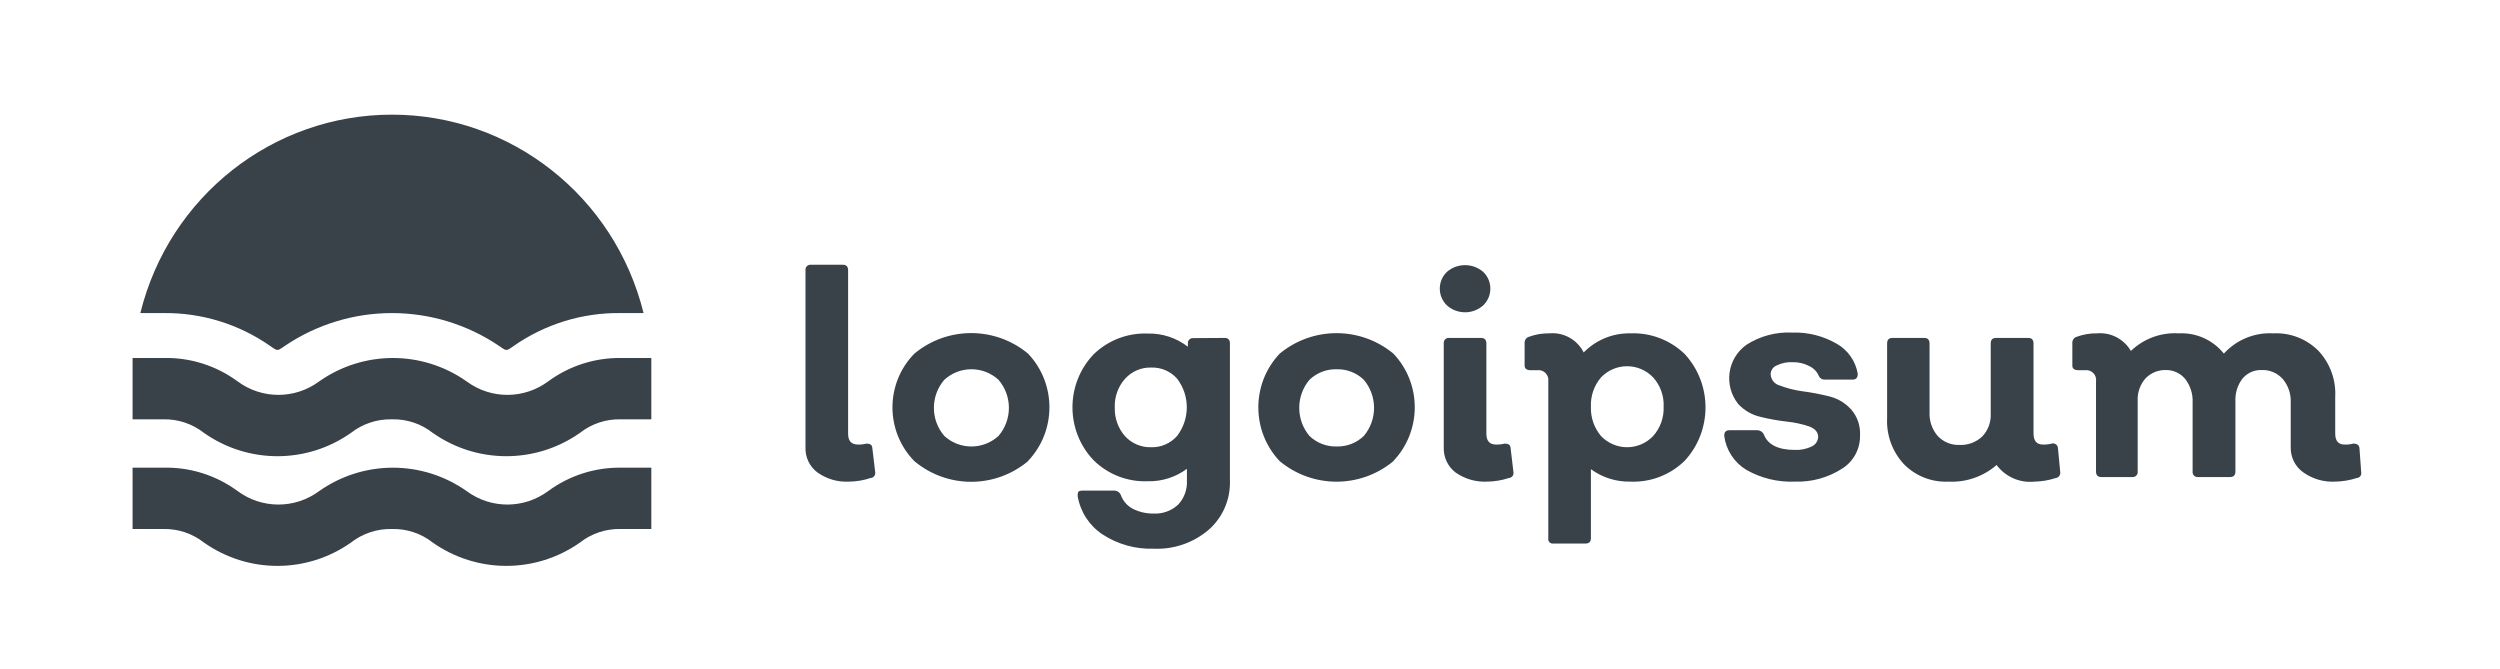 <svg xmlns="http://www.w3.org/2000/svg" xmlns:xlink="http://www.w3.org/1999/xlink" viewBox="0 0 157 42"><path d="M 53.321 30.246 C 52.613 30.285 51.913 30.082 51.334 29.67 C 50.843 29.302 50.563 28.715 50.585 28.098 L 50.585 16.974 C 50.573 16.879 50.606 16.783 50.673 16.715 C 50.741 16.647 50.835 16.614 50.93 16.626 L 52.928 16.626 C 53.154 16.626 53.261 16.746 53.261 16.974 L 53.261 27.234 C 53.261 27.69 53.463 27.918 53.88 27.918 C 54.056 27.925 54.233 27.905 54.403 27.858 C 54.641 27.858 54.772 27.93 54.783 28.146 L 54.962 29.646 C 54.979 29.734 54.958 29.826 54.903 29.898 C 54.848 29.969 54.766 30.013 54.676 30.018 C 54.239 30.164 53.781 30.241 53.321 30.246 Z M 64.56 28.962 C 62.489 30.688 59.495 30.688 57.424 28.962 C 55.587 27.091 55.587 24.077 57.424 22.206 C 59.498 20.489 62.486 20.489 64.56 22.206 C 66.352 24.091 66.352 27.065 64.56 28.95 Z M 59.303 27.378 C 60.268 28.26 61.74 28.26 62.705 27.378 C 63.577 26.367 63.577 24.861 62.705 23.85 C 61.74 22.968 60.268 22.968 59.303 23.85 C 58.431 24.861 58.431 26.367 59.303 27.378 Z M 76.906 21.222 C 77.132 21.222 77.239 21.342 77.239 21.57 L 77.239 30.174 C 77.281 31.35 76.796 32.483 75.919 33.258 C 74.957 34.085 73.721 34.514 72.458 34.458 C 71.317 34.498 70.192 34.184 69.235 33.558 C 68.408 33.01 67.844 32.141 67.677 31.158 C 67.677 30.918 67.677 30.81 67.998 30.81 L 69.996 30.81 C 70.169 30.816 70.323 30.924 70.388 31.086 C 70.518 31.45 70.776 31.753 71.114 31.938 C 71.525 32.152 71.982 32.26 72.446 32.25 C 73.01 32.281 73.563 32.082 73.98 31.698 C 74.362 31.296 74.564 30.754 74.539 30.198 L 74.539 29.442 C 73.824 29.973 72.953 30.247 72.065 30.222 C 70.81 30.268 69.59 29.796 68.688 28.914 C 66.905 27.054 66.905 24.102 68.688 22.242 C 69.594 21.368 70.812 20.901 72.065 20.946 C 72.979 20.922 73.873 21.214 74.599 21.774 L 74.599 21.582 C 74.588 21.489 74.619 21.396 74.683 21.328 C 74.748 21.261 74.839 21.226 74.932 21.234 Z M 72.291 28.086 C 72.912 28.106 73.509 27.846 73.921 27.378 C 74.734 26.318 74.734 24.838 73.921 23.778 C 73.51 23.316 72.918 23.062 72.303 23.082 C 71.676 23.062 71.072 23.321 70.65 23.79 C 70.212 24.283 69.982 24.929 70.008 25.59 C 69.986 26.245 70.212 26.884 70.638 27.378 C 71.061 27.846 71.664 28.104 72.291 28.086 Z M 87.504 28.962 C 85.429 30.679 82.442 30.679 80.367 28.962 C 78.575 27.073 78.575 24.095 80.367 22.206 C 82.443 20.494 85.428 20.494 87.504 22.206 C 89.295 24.091 89.295 27.065 87.504 28.95 Z M 82.235 27.378 C 82.695 27.82 83.312 28.058 83.947 28.038 C 84.579 28.055 85.191 27.817 85.648 27.378 C 86.505 26.361 86.505 24.867 85.648 23.85 C 85.191 23.411 84.579 23.173 83.947 23.19 C 83.312 23.17 82.695 23.408 82.235 23.85 C 81.378 24.867 81.378 26.361 82.235 27.378 Z M 93.141 19.182 C 92.491 19.756 91.52 19.756 90.87 19.182 C 90.582 18.908 90.419 18.526 90.419 18.126 C 90.419 17.726 90.582 17.344 90.87 17.07 C 91.526 16.511 92.486 16.511 93.141 17.07 C 93.43 17.344 93.594 17.726 93.594 18.126 C 93.594 18.526 93.43 18.908 93.141 19.182 Z M 93.391 30.246 C 92.684 30.281 91.986 30.078 91.405 29.67 C 90.921 29.297 90.647 28.712 90.667 28.098 L 90.667 21.57 C 90.656 21.475 90.688 21.379 90.756 21.311 C 90.823 21.243 90.918 21.21 91.012 21.222 L 93.011 21.222 C 93.237 21.222 93.344 21.342 93.344 21.57 L 93.344 27.234 C 93.344 27.69 93.546 27.918 93.95 27.918 C 94.131 27.924 94.311 27.904 94.485 27.858 C 94.723 27.858 94.854 27.93 94.866 28.146 L 95.044 29.646 C 95.062 29.734 95.04 29.826 94.986 29.898 C 94.931 29.969 94.848 30.013 94.759 30.018 C 94.318 30.164 93.855 30.241 93.391 30.246 Z M 102.395 20.934 C 103.656 20.884 104.883 21.351 105.797 22.23 C 107.542 24.119 107.542 27.049 105.797 28.938 C 104.888 29.825 103.658 30.298 102.395 30.246 C 101.504 30.266 100.631 29.992 99.909 29.466 L 99.909 33.798 C 99.909 34.026 99.79 34.134 99.564 34.134 L 97.566 34.134 C 97.473 34.151 97.378 34.122 97.312 34.055 C 97.245 33.987 97.216 33.891 97.233 33.798 L 97.233 23.958 C 97.261 23.763 97.197 23.566 97.058 23.426 C 96.92 23.287 96.725 23.221 96.531 23.25 L 96.139 23.25 C 95.877 23.25 95.746 23.154 95.746 22.962 L 95.746 21.546 C 95.733 21.365 95.847 21.2 96.02 21.15 C 96.431 20.999 96.867 20.926 97.304 20.934 C 98.197 20.854 99.049 21.329 99.457 22.134 C 100.231 21.344 101.294 20.91 102.395 20.934 Z M 100.539 27.378 C 100.968 27.83 101.561 28.086 102.181 28.086 C 102.801 28.086 103.394 27.83 103.822 27.378 C 104.269 26.875 104.504 26.217 104.476 25.542 C 104.508 24.867 104.272 24.207 103.822 23.706 C 103.394 23.254 102.801 22.999 102.181 22.999 C 101.561 22.999 100.968 23.254 100.539 23.706 C 100.107 24.216 99.881 24.872 99.909 25.542 C 99.885 26.212 100.11 26.867 100.539 27.378 Z M 112.719 30.246 C 111.651 30.29 110.592 30.033 109.662 29.502 C 108.906 29.042 108.398 28.261 108.282 27.378 C 108.282 27.138 108.366 27.018 108.627 27.018 L 110.376 27.018 C 110.545 27.025 110.697 27.127 110.768 27.282 C 111.018 27.93 111.672 28.254 112.719 28.254 C 113.084 28.271 113.448 28.197 113.777 28.038 C 114.009 27.932 114.165 27.706 114.182 27.45 C 114.182 27.138 113.992 26.922 113.611 26.778 C 113.159 26.626 112.693 26.526 112.219 26.478 C 111.658 26.414 111.102 26.314 110.554 26.178 C 110.021 26.056 109.536 25.776 109.163 25.374 C 108.718 24.821 108.52 24.107 108.617 23.402 C 108.714 22.697 109.097 22.064 109.674 21.654 C 110.531 21.103 111.537 20.835 112.552 20.886 C 113.535 20.852 114.508 21.098 115.359 21.594 C 116.054 21.991 116.535 22.683 116.668 23.478 C 116.668 23.718 116.561 23.838 116.347 23.838 L 114.586 23.838 C 114.435 23.847 114.293 23.761 114.229 23.622 C 114.112 23.338 113.89 23.11 113.611 22.986 C 113.296 22.82 112.944 22.737 112.588 22.746 C 112.239 22.727 111.892 22.797 111.577 22.95 C 111.35 23.038 111.2 23.257 111.196 23.502 C 111.212 23.839 111.444 24.126 111.767 24.21 C 112.224 24.384 112.699 24.504 113.183 24.57 C 113.739 24.643 114.291 24.748 114.836 24.882 C 115.369 25.004 115.854 25.284 116.228 25.686 C 116.632 26.134 116.841 26.725 116.81 27.33 C 116.831 28.174 116.411 28.967 115.704 29.418 C 114.816 29.994 113.774 30.282 112.719 30.246 Z M 129.382 29.646 C 129.403 29.777 129.343 29.908 129.229 29.976 C 129.192 29.998 129.151 30.012 129.109 30.018 C 128.674 30.161 128.221 30.238 127.765 30.246 C 126.845 30.343 125.943 29.946 125.386 29.202 C 124.546 29.931 123.459 30.305 122.353 30.246 C 121.314 30.294 120.303 29.898 119.57 29.154 C 118.842 28.375 118.46 27.331 118.511 26.262 L 118.511 21.57 C 118.511 21.342 118.618 21.222 118.844 21.222 L 120.842 21.222 C 121.068 21.222 121.175 21.342 121.175 21.57 L 121.175 25.902 C 121.154 26.442 121.336 26.97 121.687 27.378 C 122.041 27.756 122.539 27.962 123.055 27.942 C 123.581 27.965 124.095 27.775 124.482 27.414 C 124.849 27.033 125.042 26.516 125.017 25.986 L 125.017 21.57 C 125.017 21.342 125.124 21.222 125.35 21.222 L 127.372 21.222 C 127.598 21.222 127.705 21.342 127.705 21.57 L 127.705 27.222 C 127.705 27.69 127.907 27.918 128.3 27.918 C 128.484 27.925 128.669 27.905 128.847 27.858 C 128.938 27.832 129.036 27.849 129.113 27.905 C 129.19 27.962 129.236 28.05 129.24 28.146 Z M 148.282 29.646 C 148.292 29.689 148.294 29.734 148.285 29.778 C 148.26 29.913 148.145 30.013 148.008 30.018 C 147.566 30.162 147.105 30.24 146.64 30.246 C 145.933 30.283 145.234 30.08 144.654 29.67 C 144.145 29.313 143.846 28.723 143.857 28.098 L 143.857 25.278 C 143.882 24.74 143.704 24.212 143.358 23.802 C 143.019 23.423 142.531 23.216 142.026 23.238 C 141.57 23.222 141.132 23.416 140.836 23.766 C 140.522 24.168 140.362 24.671 140.384 25.182 L 140.384 29.61 C 140.384 29.838 140.277 29.958 140.051 29.958 L 138.041 29.958 C 137.946 29.97 137.851 29.937 137.784 29.868 C 137.717 29.8 137.685 29.705 137.696 29.61 L 137.696 25.278 C 137.722 24.746 137.557 24.222 137.232 23.802 C 136.939 23.445 136.503 23.238 136.043 23.238 C 135.552 23.218 135.076 23.41 134.735 23.766 C 134.394 24.155 134.219 24.664 134.247 25.182 L 134.247 29.61 C 134.259 29.705 134.227 29.801 134.159 29.868 C 134.091 29.936 133.997 29.969 133.902 29.958 L 131.963 29.958 C 131.737 29.958 131.63 29.838 131.63 29.61 L 131.63 23.958 C 131.661 23.762 131.596 23.564 131.455 23.425 C 131.317 23.286 131.122 23.221 130.928 23.25 L 130.536 23.25 C 130.274 23.25 130.143 23.154 130.143 22.962 L 130.143 21.546 C 130.131 21.365 130.245 21.2 130.417 21.15 C 130.828 20.999 131.264 20.926 131.702 20.934 C 132.559 20.861 133.382 21.29 133.819 22.038 C 134.63 21.262 135.724 20.862 136.84 20.934 C 137.927 20.88 138.974 21.353 139.659 22.206 C 140.456 21.332 141.6 20.866 142.775 20.934 C 143.824 20.884 144.847 21.28 145.594 22.026 C 146.324 22.803 146.707 23.848 146.652 24.918 L 146.652 27.234 C 146.652 27.69 146.854 27.918 147.235 27.918 C 147.419 27.927 147.604 27.906 147.782 27.858 C 148.028 27.858 148.159 27.954 148.175 28.146 Z M 8.813 19.662 C 10.619 12.34 17.136 7.2 24.615 7.2 C 32.093 7.2 38.61 12.34 40.416 19.662 L 38.988 19.662 C 36.581 19.626 34.222 20.352 32.244 21.738 C 32.13 21.822 32.011 21.898 31.888 21.966 L 31.721 21.966 C 31.598 21.898 31.478 21.821 31.364 21.738 C 27.283 18.969 21.946 18.969 17.865 21.738 C 17.751 21.822 17.632 21.898 17.508 21.966 L 17.341 21.966 C 17.218 21.898 17.099 21.821 16.985 21.738 C 15.007 20.352 12.648 19.626 10.241 19.662 Z M 36.419 27.186 C 37.152 26.61 38.06 26.309 38.988 26.334 L 40.903 26.334 L 40.903 22.482 L 38.988 22.482 C 37.353 22.462 35.755 22.976 34.433 23.946 C 32.905 25.082 30.822 25.082 29.295 23.946 C 26.518 21.995 22.83 21.995 20.053 23.946 C 18.526 25.082 16.443 25.082 14.915 23.946 C 13.576 22.963 11.956 22.449 10.3 22.482 L 8.326 22.482 L 8.326 26.334 L 10.241 26.334 C 11.169 26.309 12.077 26.61 12.81 27.186 C 15.582 29.138 19.267 29.138 22.039 27.186 C 22.773 26.612 23.681 26.311 24.609 26.334 C 25.537 26.307 26.446 26.609 27.178 27.186 C 29.955 29.137 33.642 29.137 36.419 27.186 Z M 36.419 34.074 C 37.152 33.498 38.06 33.197 38.988 33.222 L 40.903 33.222 L 40.903 29.37 L 38.988 29.37 C 37.353 29.35 35.755 29.864 34.433 30.834 C 32.905 31.97 30.822 31.97 29.295 30.834 C 26.518 28.883 22.83 28.883 20.053 30.834 C 18.526 31.97 16.443 31.97 14.915 30.834 C 13.576 29.851 11.956 29.337 10.3 29.37 L 8.326 29.37 L 8.326 33.222 L 10.241 33.222 C 11.169 33.197 12.077 33.498 12.81 34.074 C 15.582 36.026 19.267 36.026 22.039 34.074 C 22.773 33.5 23.681 33.199 24.609 33.222 C 25.537 33.195 26.446 33.497 27.178 34.074 C 29.955 36.025 33.642 36.025 36.419 34.074 Z" fill="rgb(57,65,73)"></path></svg>